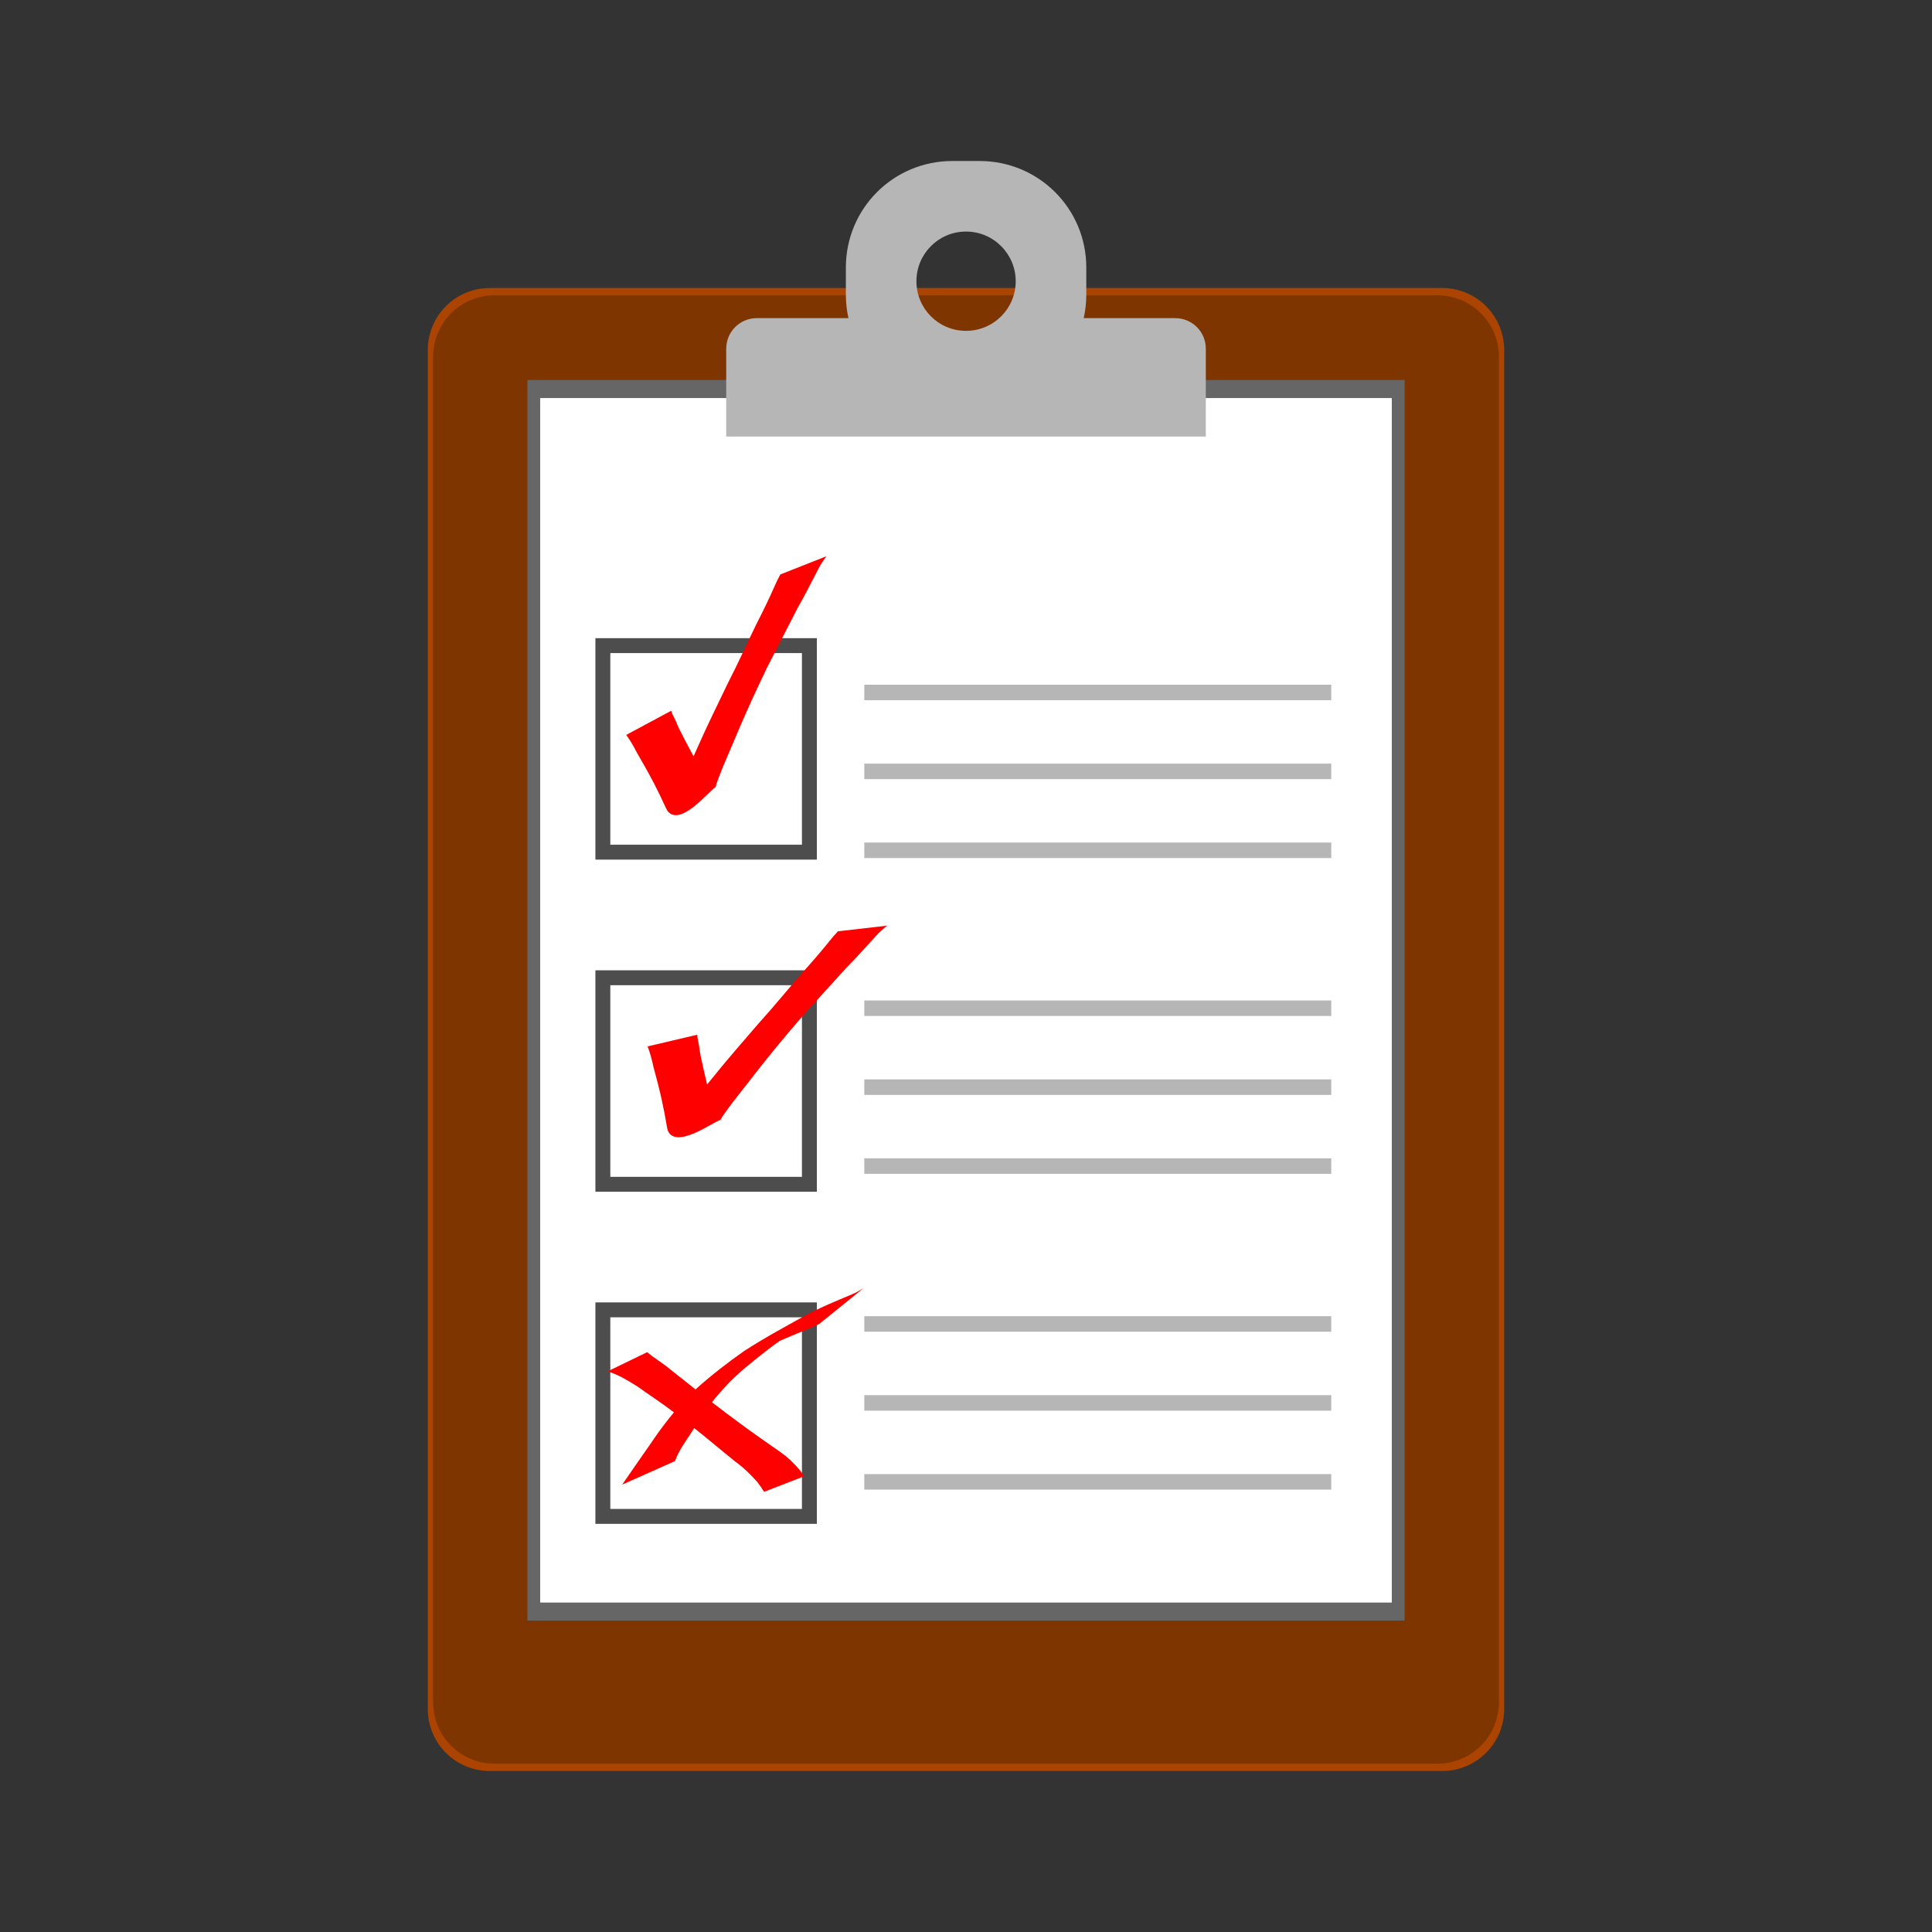 <svg:svg xmlns:dc="http://purl.org/dc/elements/1.1/" xmlns:ns2="http://web.resource.org/cc/" xmlns:rdf="http://www.w3.org/1999/02/22-rdf-syntax-ns#" xmlns:svg="http://www.w3.org/2000/svg" height="518.411" viewBox="-114.796 -43.201 518.411 518.411" width="518.411">
  <svg:rect x="-114.796" y="-43.201" width="518.411" height="518.411" fill="#333333" stroke="none"/>
  <svg:g transform="translate(-55.591 -288.77)">
    <svg:path d="m72.2 322.85h255.6a16.61 16.61 0 0 1 16.61 16.61v364.71a16.61 16.61 0 0 1 -16.61 16.609h-255.6a16.61 16.61 0 0 1 -16.61 -16.609v-364.71a16.61 16.61 0 0 1 16.61 -16.61" fill="#a40" />
    <svg:path d="m73.466 324.82h253.07a16.445 16.445 0 0 1 16.446 16.446v361.1a16.445 16.445 0 0 1 -16.446 16.446h-253.07a16.445 16.445 0 0 1 -16.446 -16.446v-361.1a16.445 16.445 0 0 1 16.446 -16.446" fill="#7e3500" />
  </svg:g>
  <svg:g transform="translate(-55.591 -288.77)">
    <svg:path d="m82.31 347.53h235.38v332.89h-235.38z" fill="#666" rx="0" ry="0" />
    <svg:path d="m85.738 352.38h228.52v323.2h-228.52z" fill="#fff" />
    <svg:path d="m172.71 429.29h125.3v4.163h-125.3z" fill="#b6b6b6" fill-rule="evenodd" stroke-width="1.25" />
    <svg:path d="m172.71 450.47h125.3v4.162h-125.3z" fill="#b6b6b6" fill-rule="evenodd" stroke-width="1.25" />
    <svg:path d="m196.36 288.77c-15.851 0-28.596 12.745-28.596 28.596v7.314c0 2.159 0.246 4.235 0.695 6.255h-24.591c-4.547 0-8.208 3.661-8.208 8.208v23.565h128.69v-23.564c0-4.547-3.661-8.208-8.208-8.208h-24.558c0.449-2.019 0.695-4.098 0.695-6.255v-7.314c0-15.851-12.778-28.596-28.629-28.596h-7.281zm3.641 18.932c7.359 0 13.338 5.979 13.338 13.338 0 7.359-5.979 13.305-13.338 13.305-7.359 0-13.305-5.946-13.305-13.305s5.946-13.338 13.305-13.338z" fill="#b6b6b6" />
    <svg:path d="m102.56 418.81h55.418v55.418h-55.418z" fill="none" stroke="#4d4d4d" stroke-width="4" />
    <svg:path d="m102.56 597.04h55.418v55.419h-55.418z" fill="none" stroke="#4d4d4d" stroke-width="4" />
    <svg:path d="m172.71 471.65h125.3v4.162h-125.3z" fill="#b6b6b6" fill-rule="evenodd" stroke-width="1.25" />
    <svg:path d="m172.71 514.02h125.3v4.163h-125.3z" fill="#b6b6b6" fill-rule="evenodd" stroke-width="1.25" />
    <svg:path d="m172.71 535.2h125.3v4.163h-125.3z" fill="#b6b6b6" fill-rule="evenodd" stroke-width="1.25" />
    <svg:path d="m172.71 556.38h125.3v4.163h-125.3z" fill="#b6b6b6" fill-rule="evenodd" stroke-width="1.25" />
    <svg:path d="m172.71 598.74h125.3v4.162h-125.3z" fill="#b6b6b6" fill-rule="evenodd" stroke-width="1.25" />
    <svg:path d="m172.71 619.93h125.3v4.162h-125.3z" fill="#b6b6b6" fill-rule="evenodd" stroke-width="1.25" />
    <svg:path d="m172.71 641.11h125.3v4.163h-125.3z" fill="#b6b6b6" fill-rule="evenodd" stroke-width="1.25" />
    <svg:path d="m102.56 507.93h55.418v55.419h-55.418z" fill="none" stroke="#4d4d4d" stroke-width="4" />
    <svg:path d="m162.51 394.84-12.335 4.874c-0.603 1.107-1.155 2.253-1.657 3.424-1.501 3.43-3.155 6.755-4.845 10.07-2.545 5.221-4.918 10.553-7.58 15.702-2.81 5.829-5.671 11.622-8.286 17.569-0.301 0.678-0.602 1.351-0.907 2.027-1.261-2.347-2.526-4.688-3.717-7.079l-0.56-1.198c-0.165-0.393-0.309-0.785-0.483-1.173-0.413-0.919-0.961-1.782-1.252-2.766l-12.057 6.476c1.115 1.515 2.046 3.151 2.916 4.856 1.567 2.705 3.123 5.422 4.567 8.214 1.072 2.073 2.088 4.184 3.062 6.319 0.054 0.109 0.458 0.938 0.569 1.074 3.459 4.214 10.952-5.255 12.762-6.391 0.25-0.157 0.211-0.601 0.319-0.901 0.145-0.405 0.289-0.808 0.436-1.212 1.605-4.354 3.568-8.52 5.314-12.8 2.499-5.873 5.148-11.659 7.924-17.37 2.716-5.301 5.4-10.619 8.148-15.899 1.951-3.375 3.68-6.902 5.499-10.366 0.619-1.232 1.398-2.335 2.164-3.448z" fill="#f00" />
  </svg:g>
  <svg:g fill="#f00" transform="matrix(.588 0 0 .588 438.23 178.45)">
    <svg:path d="m-645.21 240.1c2.716 2.307 5.785 4.144 8.618 6.291 1.067 0.808 2.085 1.678 3.128 2.517 8.033 6.391 16.08 12.758 24.275 18.94 6.805 5.136 13.706 10.147 20.727 14.984 2.91 2.005 5.868 3.985 8.468 6.394 0.015 0.014 2.694 2.683 2.813 2.801 1.327 1.492 2.581 3.047 3.765 4.654l-18.422 7.145c-0.944-1.576-1.996-3.087-3.137-4.528-3.076-3.461-6.382-6.671-10.158-9.383-6.509-5.245-12.854-10.688-19.439-15.838-4.327-3.381-8.641-6.78-13.101-9.988-3.138-2.257-5.282-3.658-8.427-5.846-1.184-0.824-2.357-1.663-3.536-2.495-4.304-2.655-8.724-5.462-13.62-6.878z" />
    <svg:path d="m-656.59 300.53c4.245-6.254 8.644-12.403 12.932-18.628 5.174-7.684 10.834-15.06 17.321-21.689 1.184-1.21 2.439-2.349 3.658-3.524 6.85-6.156 14.155-11.782 21.68-17.083 9.766-6.335 20.097-11.855 30.243-17.49 0.963-0.535 1.996-0.93 2.993-1.398 4.202-1.975 1.236-0.613 5.188-2.407 3.651-1.611 7.338-3.14 11.012-4.697 1.849-0.73 3.487-1.777 5.177-2.796l-20.192 16.337c-1.636 0.881-3.35 1.593-5.061 2.314-3.499 1.485-7.051 2.843-10.529 4.376-2.295 1.007-2.395 1.035-4.794 2.158-0.923 0.432-3.631 1.841-2.76 1.313 33.37-20.238 18.285-10.514 10.781-6.372-7.789 5.188-15.179 10.953-22.341 16.974-1.278 1.146-2.595 2.249-3.832 3.439-6.596 6.346-12.452 13.429-17.259 21.224-0.865 1.366-1.716 2.742-2.596 4.099-2.739 4.224-5.824 8.329-7.534 13.115l-24.086 10.737z" />
  </svg:g>
  <svg:g transform="translate(-55.591 -288.77)">
    <svg:path d="m178.82 493.95-13.176 1.516c-0.869 0.913-1.699 1.877-2.487 2.879-2.337 2.925-4.796 5.709-7.287 8.473-3.81 4.384-7.482 8.921-11.386 13.205-4.223 4.903-8.486 9.758-12.551 14.825-0.466 0.577-0.931 1.15-1.401 1.723-0.611-2.593-1.226-5.182-1.759-7.8l-0.231-1.302c-0.057-0.422-0.095-0.839-0.163-1.258-0.161-0.995-0.467-1.97-0.493-2.996l-13.322 3.134c0.685 1.752 1.161 3.573 1.56 5.445 0.814 3.018 1.614 6.046 2.285 9.117 0.499 2.28 0.934 4.582 1.322 6.896 0.024 0.119 0.2 1.025 0.272 1.184 2.25 4.966 11.939-2.241 13.982-2.871 0.282-0.087 0.36-0.526 0.541-0.788 0.245-0.354 0.488-0.706 0.735-1.058 2.677-3.79 5.651-7.306 8.446-10.989 3.934-5.026 7.99-9.93 12.149-14.727 3.996-4.417 7.964-8.86 11.985-13.248 2.758-2.755 5.341-5.714 7.995-8.59 0.917-1.03 1.955-1.894 2.983-2.771z" fill="#f00" />
  </svg:g>
</svg:svg>